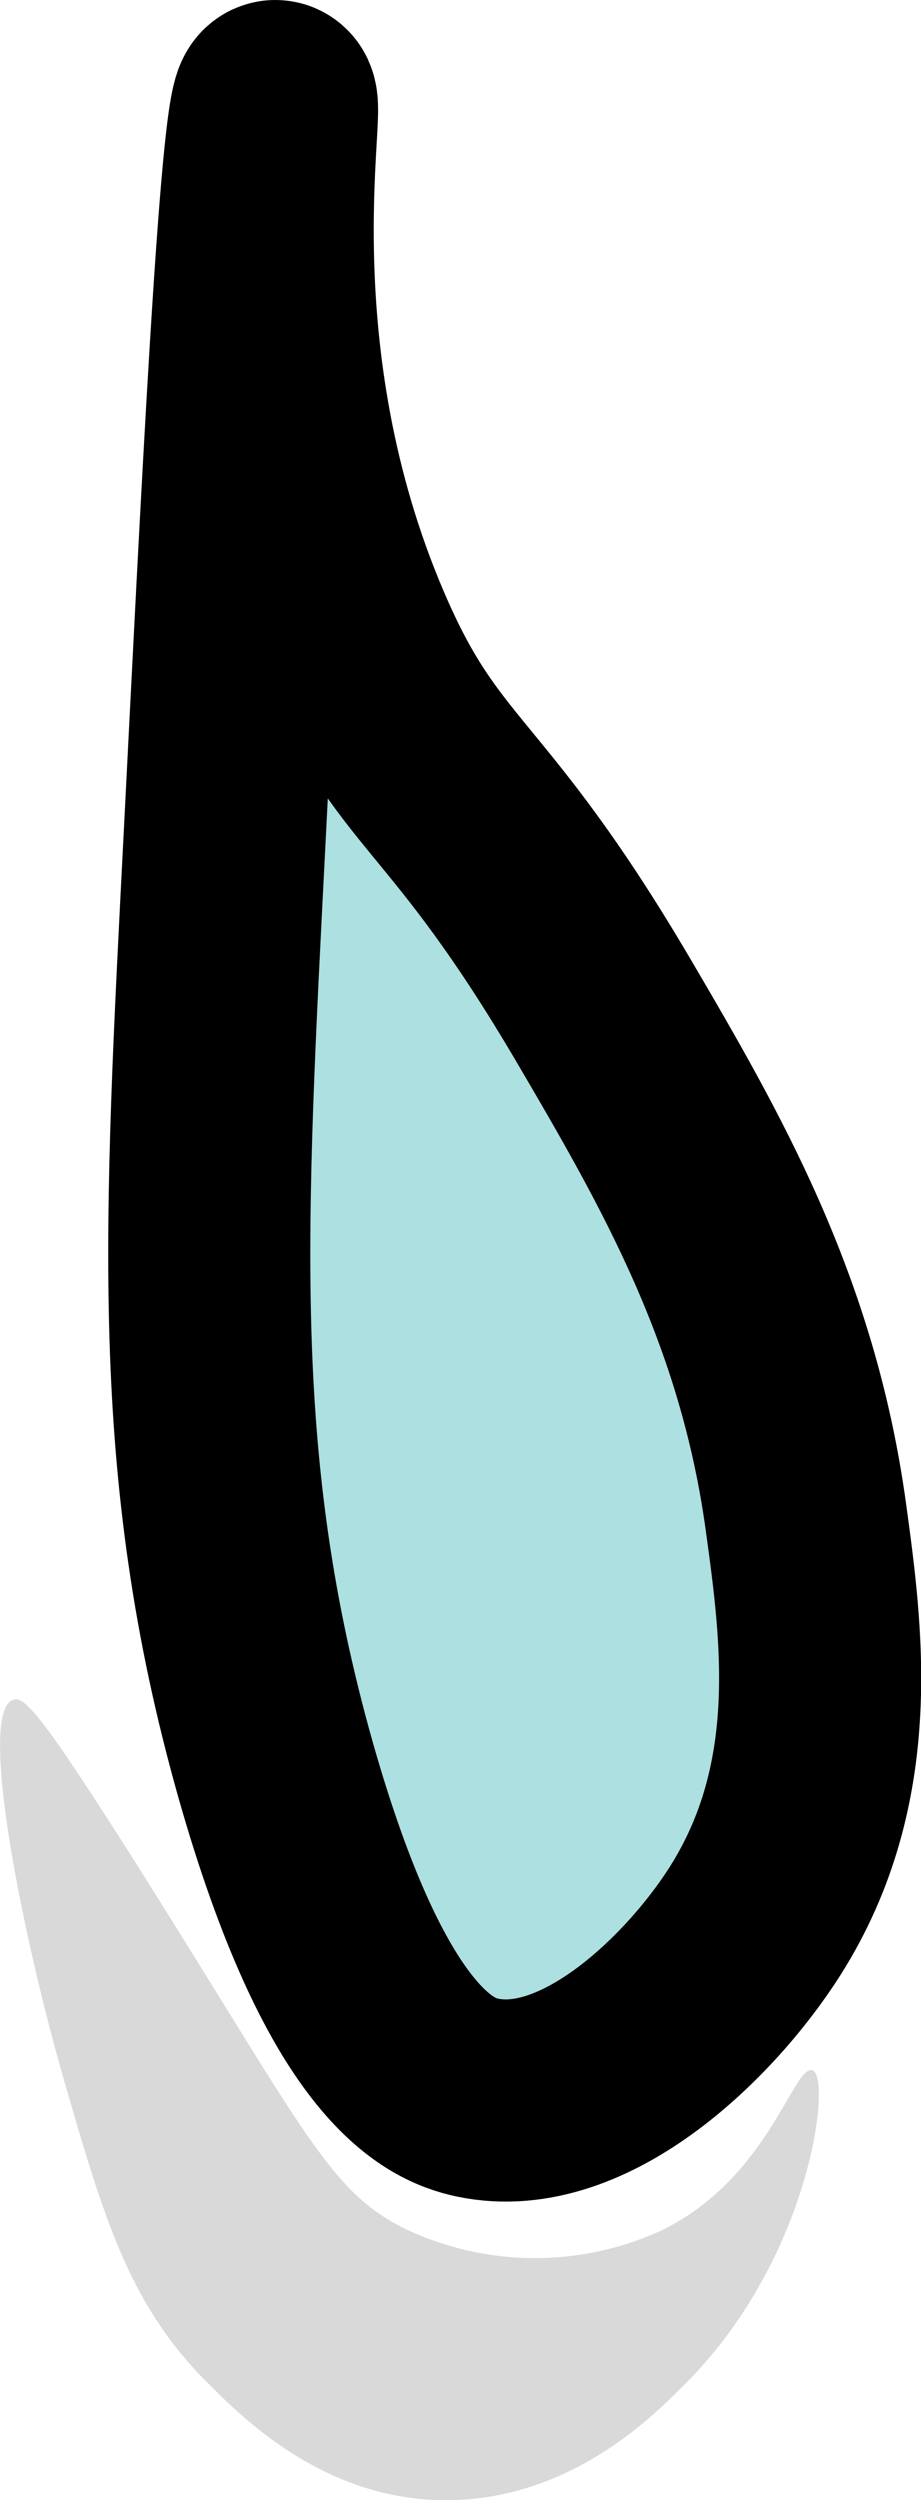 <svg id="Layer_1" data-name="Layer 1" xmlns="http://www.w3.org/2000/svg" viewBox="0 0 36.46 98.93">
    <defs>
        <style>
            .cls-1{fill:#ade0e0;stroke:#000;stroke-linecap:round;stroke-linejoin:round;stroke-width:8px;}.cls-2{fill:#d9d9d9;}
        </style>
    </defs>
    <title>drib</title>
    <path class="cls-1"
          d="M249.05,210.41c-.57,0-1.37,16.67-2,29-.8,15.67-1.38,25,2,37,3.19,11.25,6.45,12.67,8,13,4.27.9,8.88-3.65,11-7,3.46-5.47,2.63-11.41,2-16-1.13-8.19-4.53-14.09-8-20-5.44-9.26-7.33-8.77-10-15C247.37,220.5,249.5,210.43,249.05,210.41Z"
          transform="translate(-238.15 -206.41)"/>
    <path class="cls-2"
          d="M238.67,273.67c-1.43.49.39,9.41,2,15s2.61,8.93,5.67,12c1.41,1.41,4.59,4.61,9.33,4.67s8-3,9.33-4.33c5.23-5,6.08-12.34,5.33-12.67s-1.72,4.26-6,6.33a12,12,0,0,1-10,0c-3.13-1.48-4-3.75-10.67-14.33C239.83,274.29,239.13,273.51,238.67,273.67Z"
          transform="translate(-238.15 -206.41)"/>
</svg>